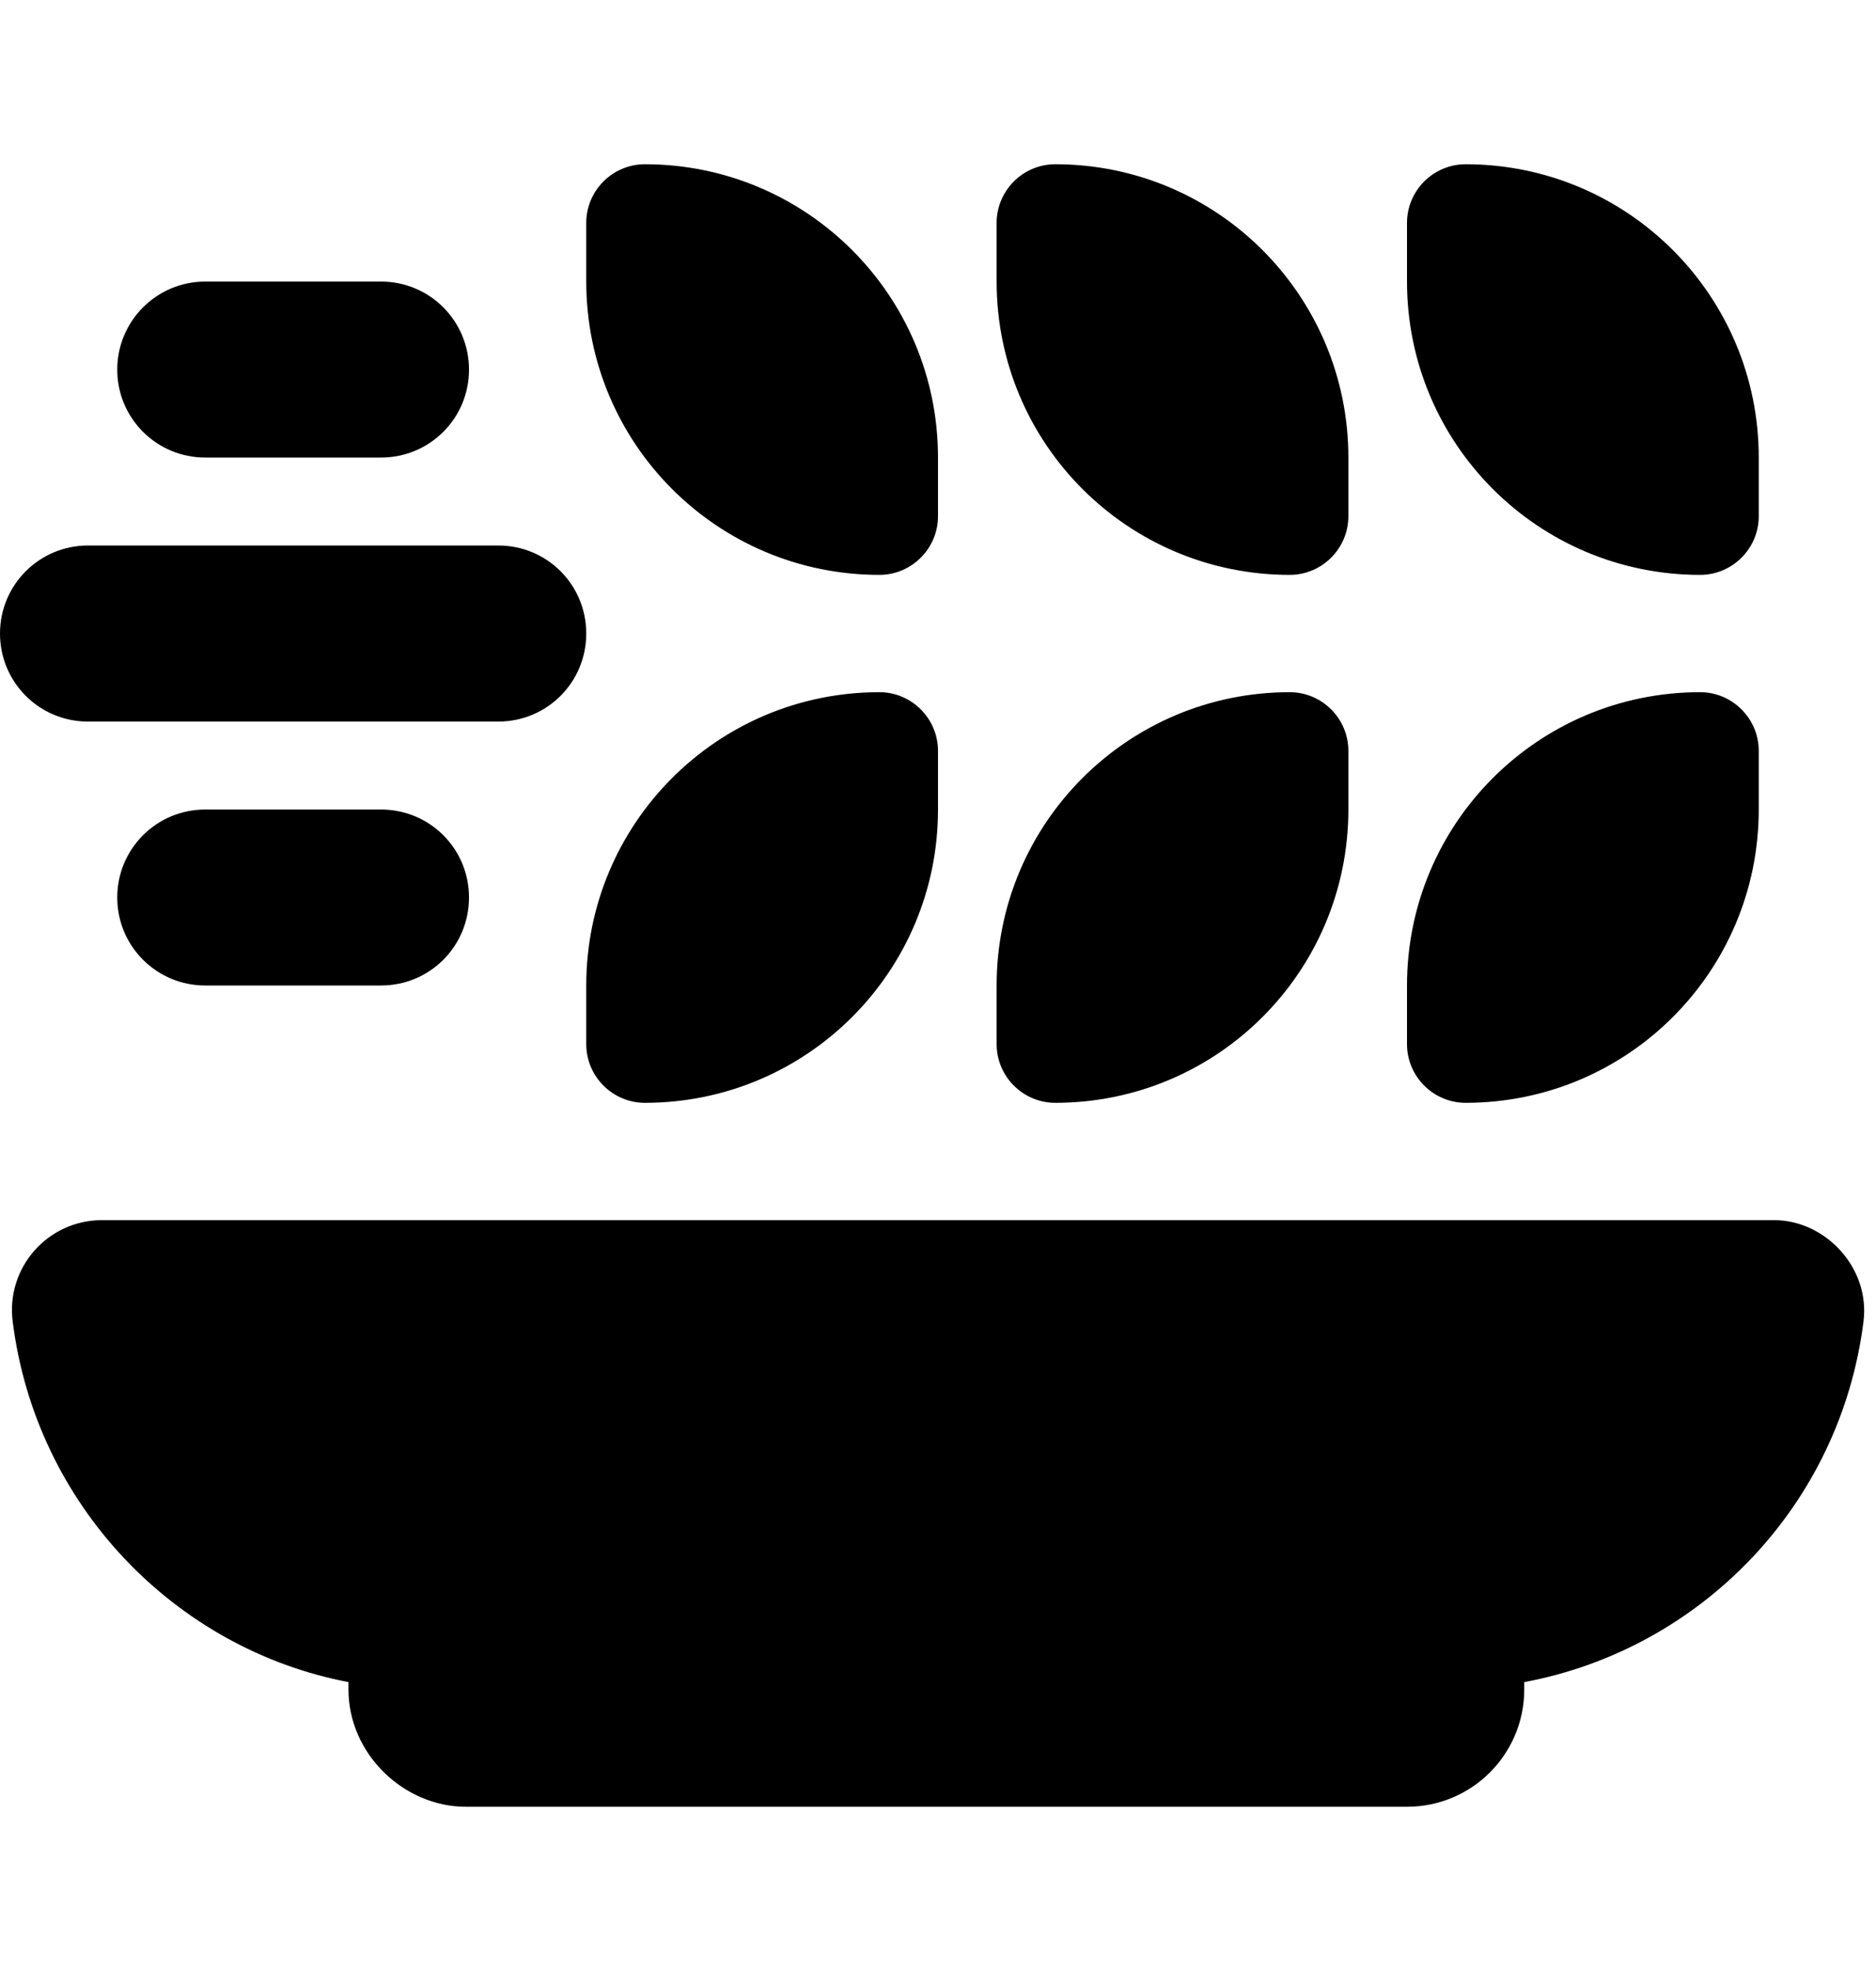 <svg width="20" height="21" viewBox="0 0 20 21" fill="none" xmlns="http://www.w3.org/2000/svg">
<path d="M10 4.875V5.5C10 5.844 9.719 6.125 9.375 6.125C7.648 6.125 6.25 4.727 6.25 3V2.375C6.25 2.03 6.531 1.75 6.875 1.75C8.602 1.75 10 3.149 10 4.875ZM4.062 3C4.582 3 5 3.42 5 3.938C5 4.457 4.582 4.875 4.062 4.875H2.188C1.67 4.875 1.25 4.457 1.25 3.938C1.25 3.42 1.67 3 2.188 3H4.062ZM5.312 5.812C5.832 5.812 6.25 6.23 6.25 6.75C6.25 7.27 5.832 7.688 5.312 7.688H0.938C0.42 7.688 0 7.27 0 6.75C0 6.23 0.42 5.812 0.938 5.812H5.312ZM1.25 9.562C1.25 9.043 1.67 8.625 2.188 8.625H4.062C4.582 8.625 5 9.043 5 9.562C5 10.082 4.582 10.5 4.062 10.5H2.188C1.67 10.5 1.25 10.082 1.25 9.562ZM10.625 2.375C10.625 2.03 10.906 1.75 11.25 1.75C12.977 1.75 14.375 3.149 14.375 4.875V5.5C14.375 5.844 14.094 6.125 13.75 6.125C12.023 6.125 10.625 4.727 10.625 3V2.375ZM18.75 4.875V5.5C18.75 5.844 18.469 6.125 18.125 6.125C16.398 6.125 15 4.727 15 3V2.375C15 2.03 15.281 1.75 15.625 1.75C17.352 1.75 18.75 3.149 18.75 4.875ZM18.75 8.625C18.75 10.352 17.352 11.75 15.625 11.75C15.281 11.75 15 11.469 15 11.125V10.5C15 8.773 16.398 7.375 18.125 7.375C18.469 7.375 18.75 7.656 18.75 8V8.625ZM13.75 7.375C14.094 7.375 14.375 7.656 14.375 8V8.625C14.375 10.352 12.977 11.75 11.25 11.75C10.906 11.75 10.625 11.469 10.625 11.125V10.5C10.625 8.773 12.023 7.375 13.75 7.375ZM10 8.625C10 10.352 8.602 11.75 6.875 11.75C6.531 11.75 6.25 11.469 6.25 11.125V10.5C6.25 8.773 7.648 7.375 9.375 7.375C9.719 7.375 10 7.656 10 8V8.625ZM0.135 14.078C0.063 13.504 0.51 13 1.087 13H18.914C19.457 13 19.938 13.504 19.867 14.078C19.621 16.039 18.133 17.57 16.25 17.922V18C16.25 18.691 15.691 19.25 15 19.25H4.965C4.309 19.25 3.715 18.691 3.715 18V17.922C1.869 17.57 0.38 16.039 0.135 14.078H0.135Z" fill="#000000"/>
</svg>

